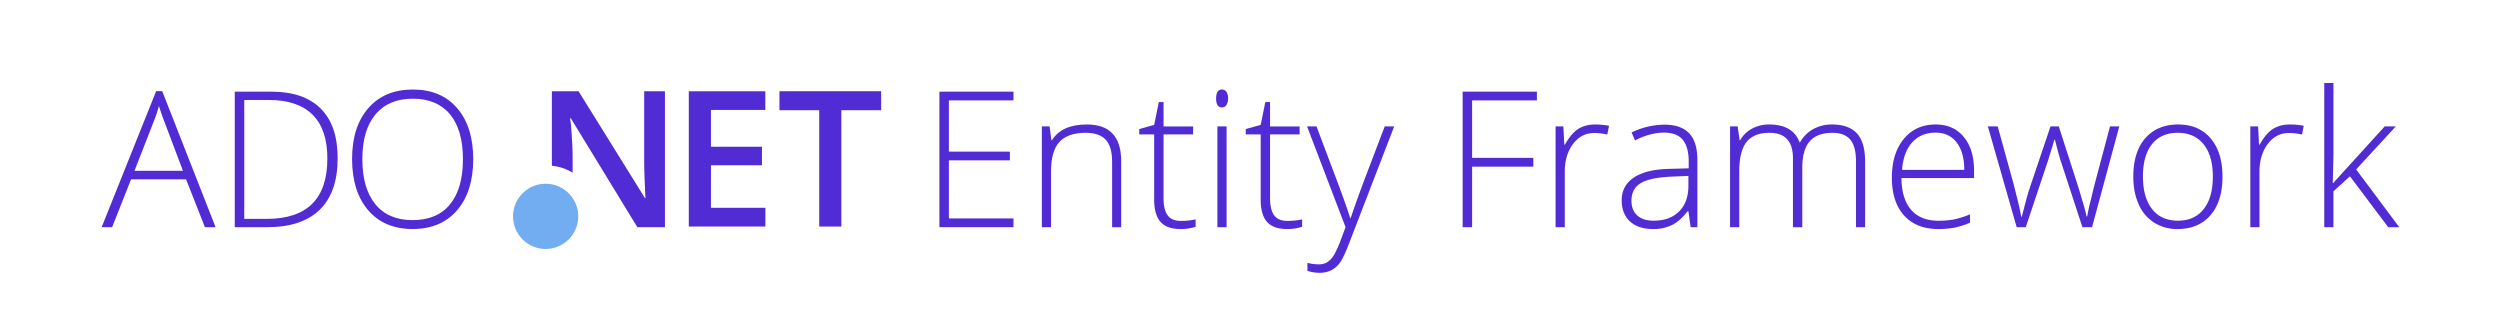 <svg id="Capa_1" data-name="Capa 1" xmlns="http://www.w3.org/2000/svg" width="2410" height="300" viewBox="0 0 2410 300"><defs><style>.cls-1{fill:#512bd4;}.cls-2{fill:#72acf1;}</style></defs><title>logo</title><path class="cls-1" d="M179.4,172.89H126.33L108.1,219H98L150.54,87.83h5.81L207.82,219H197.54Zm-49.77-8.22h46.73l-17.78-47.09q-2.23-5.54-5.36-15.37a143.4,143.4,0,0,1-5.27,15.55Z"/><path class="cls-1" d="M325.5,152.43q0,32.88-17.25,49.73T257.59,219H226.31V88.36h35.3q31.27,0,47.58,16.35T325.5,152.43Zm-9.92.36q0-28.06-14.25-42.22T259.47,96.4h-24V211h21.62Q315.58,211,315.58,152.79Z"/><path class="cls-1" d="M456.19,153.5q0,31.1-15.55,49.19t-42.89,18.09q-27.25,0-42.8-18.09T339.4,153.32q0-31.18,15.68-49.1t42.85-17.92q27.34,0,42.8,18T456.19,153.5Zm-106.87,0q0,28.06,12.51,43.38t35.92,15.32q23.59,0,36.05-15.19t12.47-43.52q0-28.23-12.47-43.29T397.93,95.15q-23.32,0-36,15.19T349.32,153.5Z"/><path class="cls-1" d="M977,219h-71.4V88.36H977v8.4H914.72v49.41h58.8v8.4h-58.8v56H977V219Z"/><path class="cls-1" d="M1072.08,219V156q0-14.65-6.17-21.31T1046.79,128q-17.42,0-25.51,8.8t-8.09,28.55V219h-8.85V121.87h7.51l1.7,13.31h0.54q9.47-15.19,33.69-15.19,33.06,0,33.06,35.47V219h-8.76Z"/><path class="cls-1" d="M1137.93,212.92a66.33,66.33,0,0,0,14.65-1.43v7.15a46.89,46.89,0,0,1-14.83,2.14q-12.87,0-19-6.88t-6.12-21.62V129.56h-14.39v-5.18l14.39-4,4.47-22h4.56v23.5h28.5v7.68h-28.5V191q0,11.17,3.93,16.53T1137.93,212.92Z"/><path class="cls-1" d="M1172.33,94.89q0-8.58,5.63-8.58a5,5,0,0,1,4.33,2.23,11,11,0,0,1,1.56,6.34,11.23,11.23,0,0,1-1.56,6.34,4.94,4.94,0,0,1-4.33,2.32Q1172.33,103.55,1172.33,94.89ZM1182.43,219h-8.85V121.87h8.85V219Z"/><path class="cls-1" d="M1240.6,212.92a66.33,66.33,0,0,0,14.65-1.43v7.15a46.89,46.89,0,0,1-14.83,2.14q-12.87,0-19-6.88t-6.12-21.62V129.56h-14.39v-5.18l14.39-4,4.47-22h4.56v23.5h28.5v7.68h-28.5V191q0,11.17,3.93,16.53T1240.6,212.92Z"/><path class="cls-1" d="M1260,121.87h9.11l20.55,54.51q9.38,25.11,11.88,33.87h0.54q3.75-11.53,12.24-34.4l20.55-54H1344l-43.52,112.86q-5.27,13.76-8.85,18.59a23.7,23.7,0,0,1-8.35,7.24A25.46,25.46,0,0,1,1271.7,263a39.85,39.85,0,0,1-11.35-1.88V253.4a41.9,41.9,0,0,0,11.17,1.43,15,15,0,0,0,8-2.14,20,20,0,0,0,6.3-6.66,87.56,87.56,0,0,0,6.52-14.3q3.71-9.79,4.78-12.73Z"/><path class="cls-1" d="M1419.13,219H1410V88.36h71.57v8.4h-62.46v55.4h59v8.49h-59V219Z"/><path class="cls-1" d="M1537.89,120a76.06,76.06,0,0,1,13.22,1.25l-1.7,8.49a51.79,51.79,0,0,0-12.6-1.52q-12.42,0-20.37,10.54t-8,26.63V219h-8.85V121.87h7.51l0.89,17.51h0.63q6-10.72,12.78-15.06T1537.89,120Z"/><path class="cls-1" d="M1629.83,219l-2.23-15.37h-0.71q-7.33,9.38-15.06,13.27a40.23,40.23,0,0,1-18.27,3.89q-14.3,0-22.25-7.33t-8-20.28q0-14.21,11.84-22.07t34.27-8.31l18.5-.54v-6.43q0-13.85-5.63-20.91t-18.14-7.06q-13.49,0-28,7.51l-3.31-7.68a74,74,0,0,1,31.63-7.51q16,0,23.9,8.31t7.91,25.91V219h-6.52Zm-35.74-6.25q15.55,0,24.53-8.89t9-24.71v-9.56l-17,.71q-20.46,1-29.17,6.39t-8.71,16.84q0,9.11,5.58,14.16T1594.09,212.75Z"/><path class="cls-1" d="M1789.16,219V155.29q0-14.21-5.54-20.73t-17-6.52q-14.92,0-22.07,8.22t-7.15,25.82V219h-9V152.61q0-24.57-22.52-24.57-15.28,0-22.25,8.89t-7,28.46V219h-8.85V121.87h7.33l1.88,13.31h0.54A27.84,27.84,0,0,1,1689,124a34.06,34.06,0,0,1,16.35-4q23,0,29.49,17.25h0.36a33,33,0,0,1,12.73-12.78A36.64,36.64,0,0,1,1766.1,120q15.9,0,23.86,8.49t8,27V219h-8.76Z"/><path class="cls-1" d="M1868.59,220.79q-21.18,0-33-13t-11.84-36.55q0-23.23,11.44-37.22T1866,120q17.16,0,27.07,12t9.92,32.53v7.15h-70q0.18,20,9.34,30.56t26.23,10.54a81.31,81.31,0,0,0,14.61-1.16,88.67,88.67,0,0,0,15.95-5v8a71.07,71.07,0,0,1-15.19,4.87A84.36,84.36,0,0,1,1868.59,220.79ZM1866,127.86q-14,0-22.52,9.25t-9.92,26.67h60q0-16.89-7.33-26.4T1866,127.86Z"/><path class="cls-1" d="M2007.45,219l-21.27-65q-2.06-6.61-5.27-19.39h-0.54l-1.88,6.61-4,13L1952.85,219h-8.76l-27.79-97.13h9.47l15.55,56.29q5.45,20.91,7.15,30.74H1949q5.27-20.91,7.68-27.79l20-59.24h8l19,59.06q6.43,21,7.86,27.79h0.54q0.71-5.81,7.15-31.1l14.83-55.76h8.94L2016.74,219h-9.29Z"/><path class="cls-1" d="M2142.47,170.3q0,23.77-11.53,37.13t-31.81,13.36a41.19,41.19,0,0,1-22.52-6.17,39.43,39.43,0,0,1-14.92-17.69q-5.18-11.53-5.18-26.63,0-23.77,11.53-37T2099.67,120q20,0,31.41,13.45T2142.47,170.3Zm-76.67,0q0,20,8.8,31.23t24.89,11.21q16.08,0,24.89-11.21t8.8-31.23q0-20.1-8.89-31.19t-25-11.08q-16.08,0-24.8,11T2065.8,170.3Z"/><path class="cls-1" d="M2207.61,120a76.06,76.06,0,0,1,13.22,1.25l-1.7,8.49a51.79,51.79,0,0,0-12.6-1.52q-12.42,0-20.37,10.54t-8,26.63V219h-8.85V121.87h7.51l0.89,17.51h0.63q6-10.72,12.78-15.06T2207.61,120Z"/><path class="cls-1" d="M2249.25,176.38l49.59-54.51h10.72l-38.24,41.46L2312.87,219h-10.63l-36.9-49.06-15.91,14.48V219h-8.85V80h8.85v69.7l-0.63,26.72h0.45Z"/><path class="cls-1" d="M737.82,218.39H664V87.95h73.78v18H685.36v35.51h49.16v17.84H685.36v41h52.46v18.11Z"/><path class="cls-1" d="M811.07,218.39H789.75V106.24H751.38V87.95h98.05v18.29H811.07V218.39Z"/><path class="cls-1" d="M621,88v68.29c0,4.82.19,11.35,0.55,19.94s0.61,14.77.73,14.77h-0.54l-64-103H532v71.81a47.78,47.78,0,0,1,20,6.62V150.58c0-9.16-.79-19.5-1.62-30.56l-0.82-6h0.71l64.15,105H641V88H621Z"/><circle class="cls-2" cx="526" cy="208.56" r="31.44"/></svg>